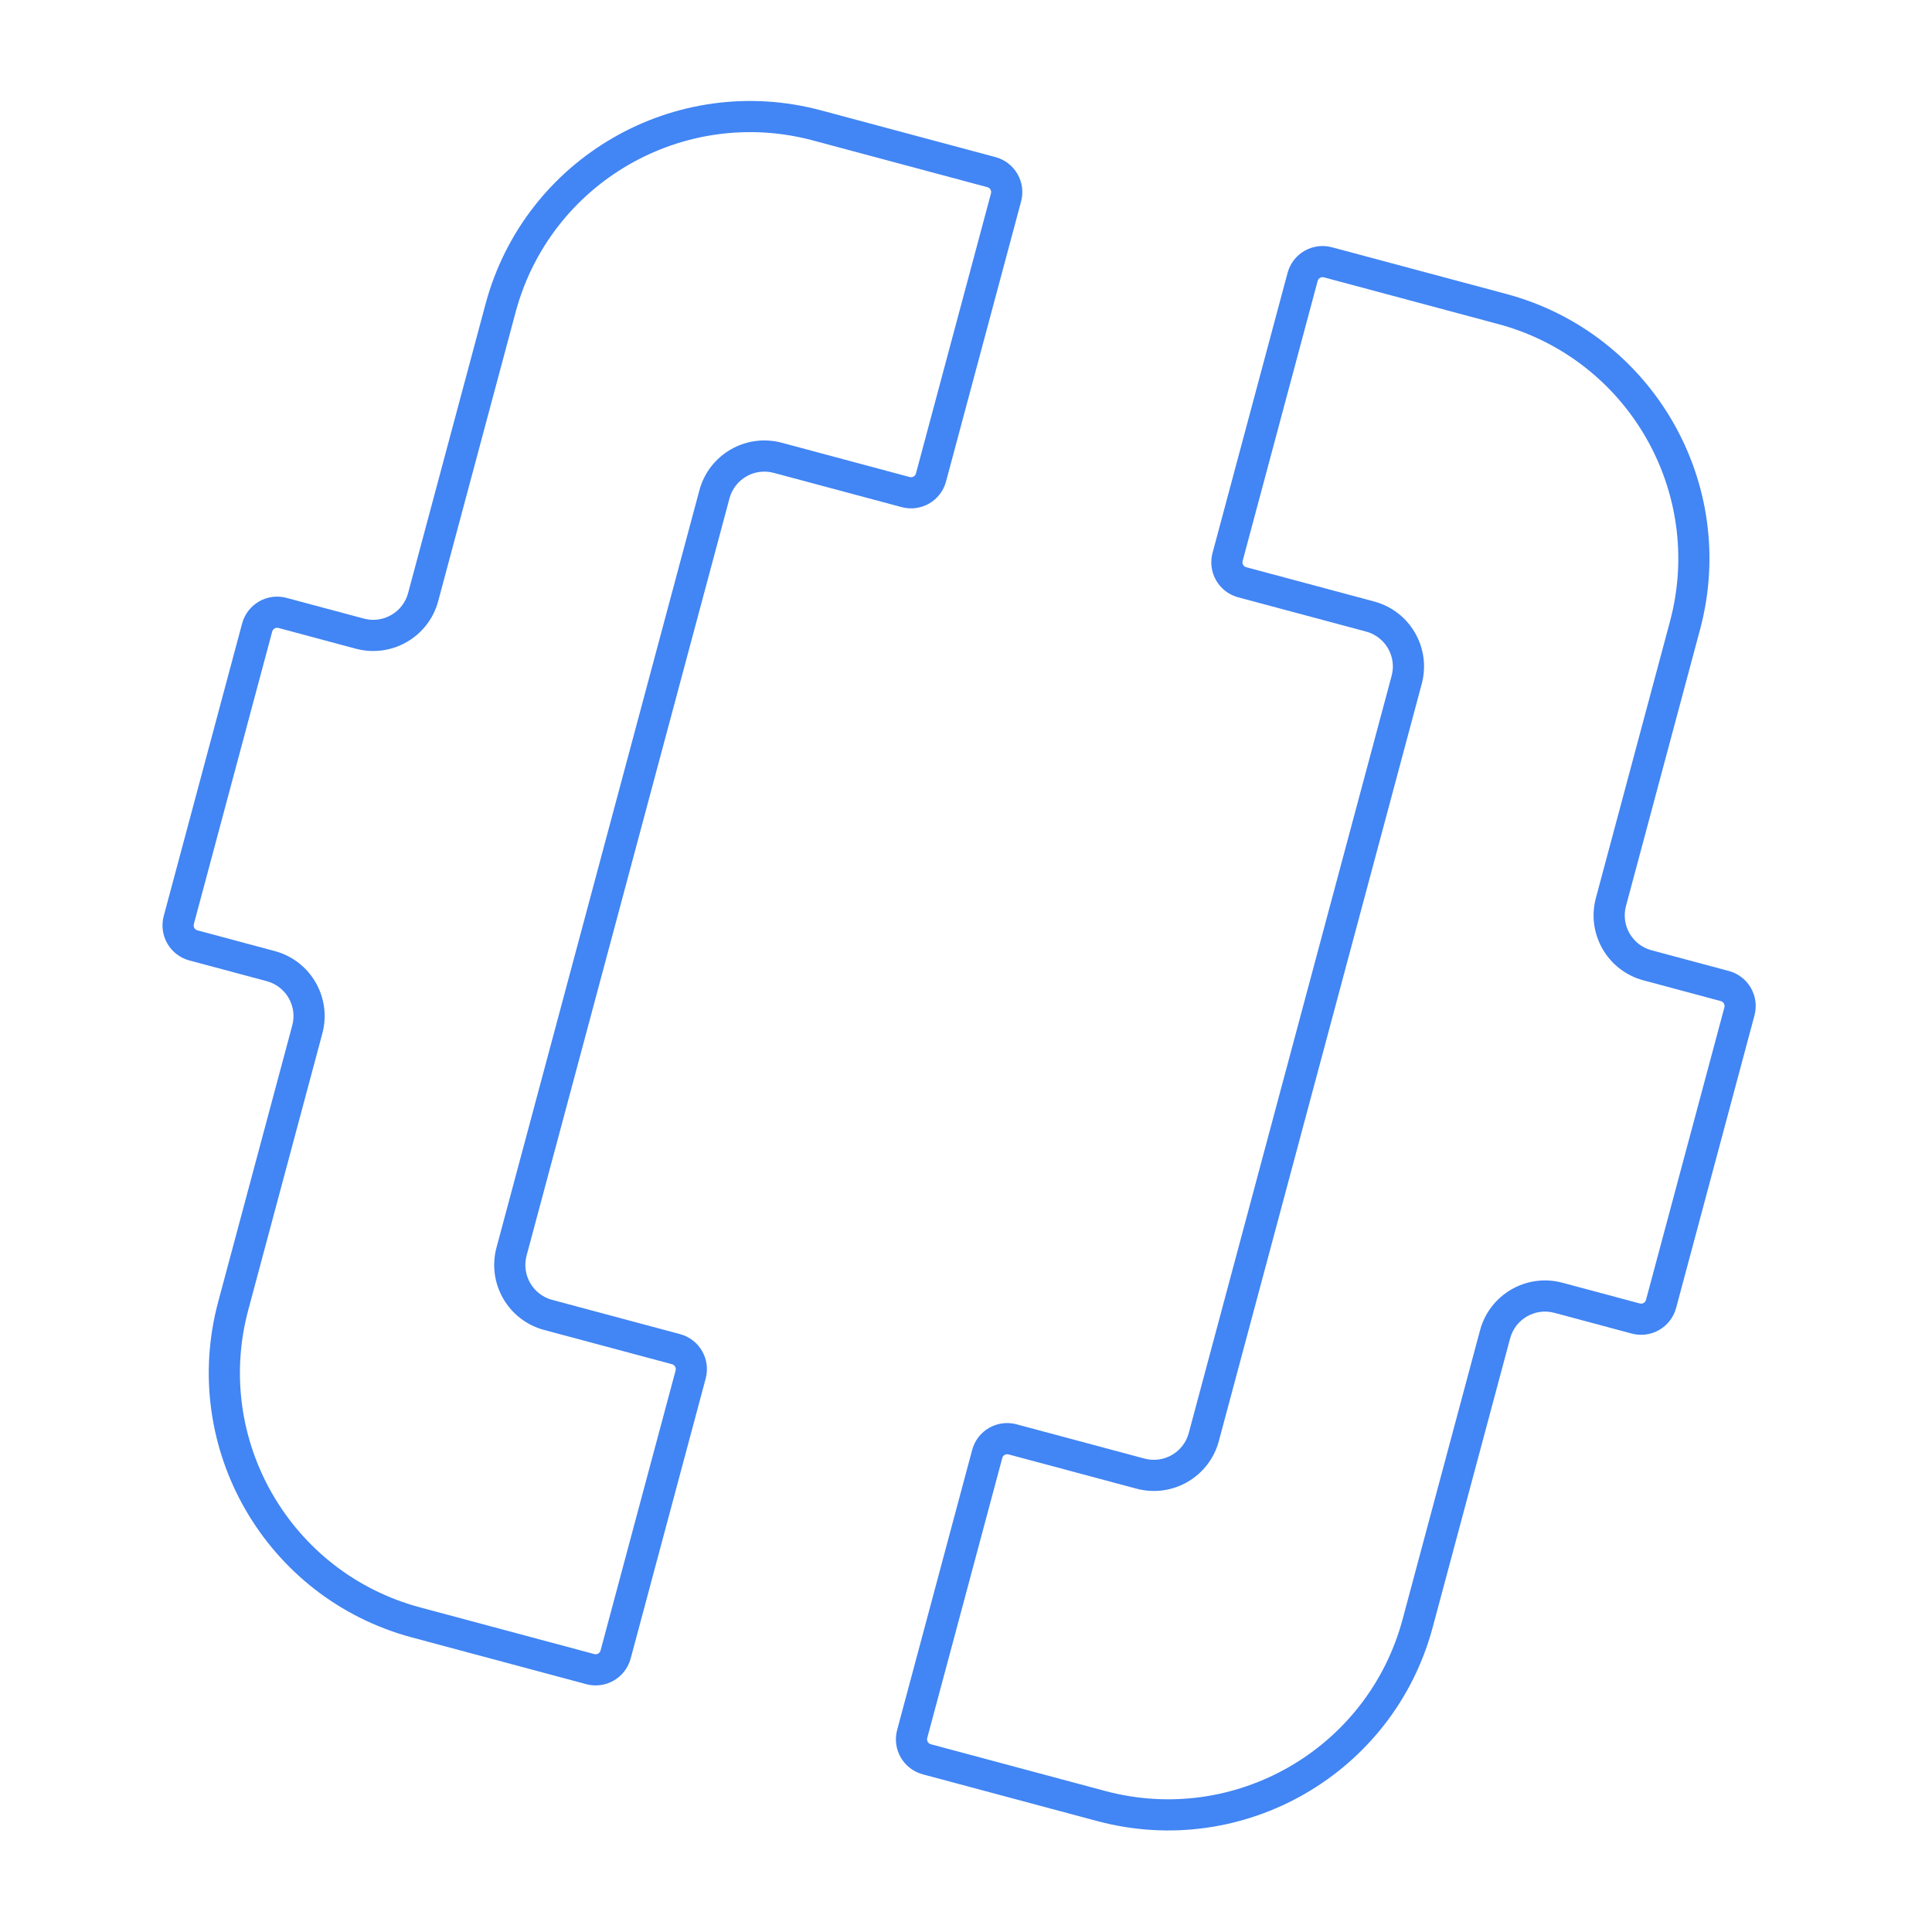 <svg width="72" height="72" viewBox="0 0 72 72" fill="none" xmlns="http://www.w3.org/2000/svg">
<path fill-rule="evenodd" clip-rule="evenodd" d="M18.094 11.332C19.554 5.885 25.153 2.654 30.601 4.114L37.097 5.854C37.818 6.047 38.246 6.787 38.053 7.508L35.256 17.944C35.063 18.666 34.323 19.092 33.602 18.899L28.834 17.622C28.116 17.429 27.378 17.856 27.186 18.573L19.624 46.793C19.432 47.512 19.858 48.249 20.576 48.442L25.344 49.719C26.065 49.912 26.492 50.652 26.299 51.373L23.503 61.809C23.309 62.53 22.57 62.957 21.848 62.764L15.352 61.023C9.904 59.563 6.671 53.966 8.13 48.519L10.892 38.213C11.084 37.495 10.657 36.757 9.939 36.565L7.057 35.793C6.335 35.599 5.909 34.859 6.102 34.137L9.023 23.236C9.216 22.515 9.956 22.088 10.677 22.281L13.56 23.053C14.279 23.246 15.016 22.819 15.209 22.102L18.094 11.332ZM30.301 5.235C25.471 3.941 20.509 6.805 19.216 11.632L16.33 22.403C15.972 23.739 14.598 24.534 13.259 24.175L10.377 23.402C10.275 23.375 10.171 23.435 10.144 23.537L7.224 34.437C7.196 34.541 7.256 34.644 7.357 34.671L10.24 35.444C11.576 35.802 12.372 37.175 12.013 38.514L9.252 48.819C7.958 53.647 10.823 58.608 15.653 59.902L22.149 61.643C22.251 61.67 22.354 61.61 22.381 61.509L25.178 51.073C25.205 50.971 25.145 50.868 25.043 50.84L20.276 49.563C18.94 49.205 18.144 47.832 18.503 46.493L26.064 18.273C26.422 16.936 27.796 16.142 29.135 16.5L33.903 17.778C34.005 17.805 34.108 17.745 34.135 17.644L36.931 7.208C36.958 7.106 36.899 7.003 36.797 6.976L30.301 5.235Z" fill="#4285F4"/>
<path fill-rule="evenodd" clip-rule="evenodd" d="M47.984 10.17C48.177 9.448 48.917 9.022 49.638 9.215L56.135 10.955C61.583 12.415 64.816 18.013 63.356 23.46L60.595 33.766C60.403 34.484 60.829 35.221 61.547 35.414L64.43 36.186C65.15 36.379 65.577 37.122 65.384 37.842L62.464 48.743C62.27 49.464 61.53 49.891 60.809 49.698L57.927 48.925C57.208 48.733 56.47 49.159 56.278 49.877L53.392 60.647C51.933 66.094 46.334 69.325 40.886 67.865L34.389 66.124C33.668 65.931 33.241 65.192 33.434 64.47L36.23 54.035C36.423 53.313 37.164 52.886 37.885 53.08L42.652 54.357C43.371 54.55 44.109 54.123 44.301 53.406L51.862 25.185C52.055 24.467 51.628 23.73 50.91 23.537L46.143 22.26C45.422 22.067 44.994 21.327 45.188 20.605L47.984 10.17ZM49.338 10.336C49.236 10.309 49.132 10.368 49.105 10.47L46.309 20.906C46.282 21.008 46.341 21.111 46.443 21.138L51.211 22.416C52.547 22.774 53.343 24.147 52.984 25.486L45.422 53.706C45.064 55.042 43.69 55.837 42.352 55.478L37.584 54.201C37.482 54.174 37.379 54.233 37.352 54.335L34.555 64.771C34.528 64.872 34.588 64.976 34.69 65.003L41.186 66.744C46.015 68.038 50.977 65.174 52.271 60.346L55.157 49.576C55.515 48.24 56.889 47.445 58.227 47.804L61.11 48.576C61.212 48.604 61.315 48.544 61.342 48.442L64.263 37.542C64.29 37.439 64.228 37.334 64.129 37.308L61.247 36.535C59.91 36.177 59.115 34.804 59.474 33.465L62.235 23.16C63.529 18.332 60.663 13.371 55.834 12.077L49.338 10.336Z" fill="#4285F4"/>
</svg>
